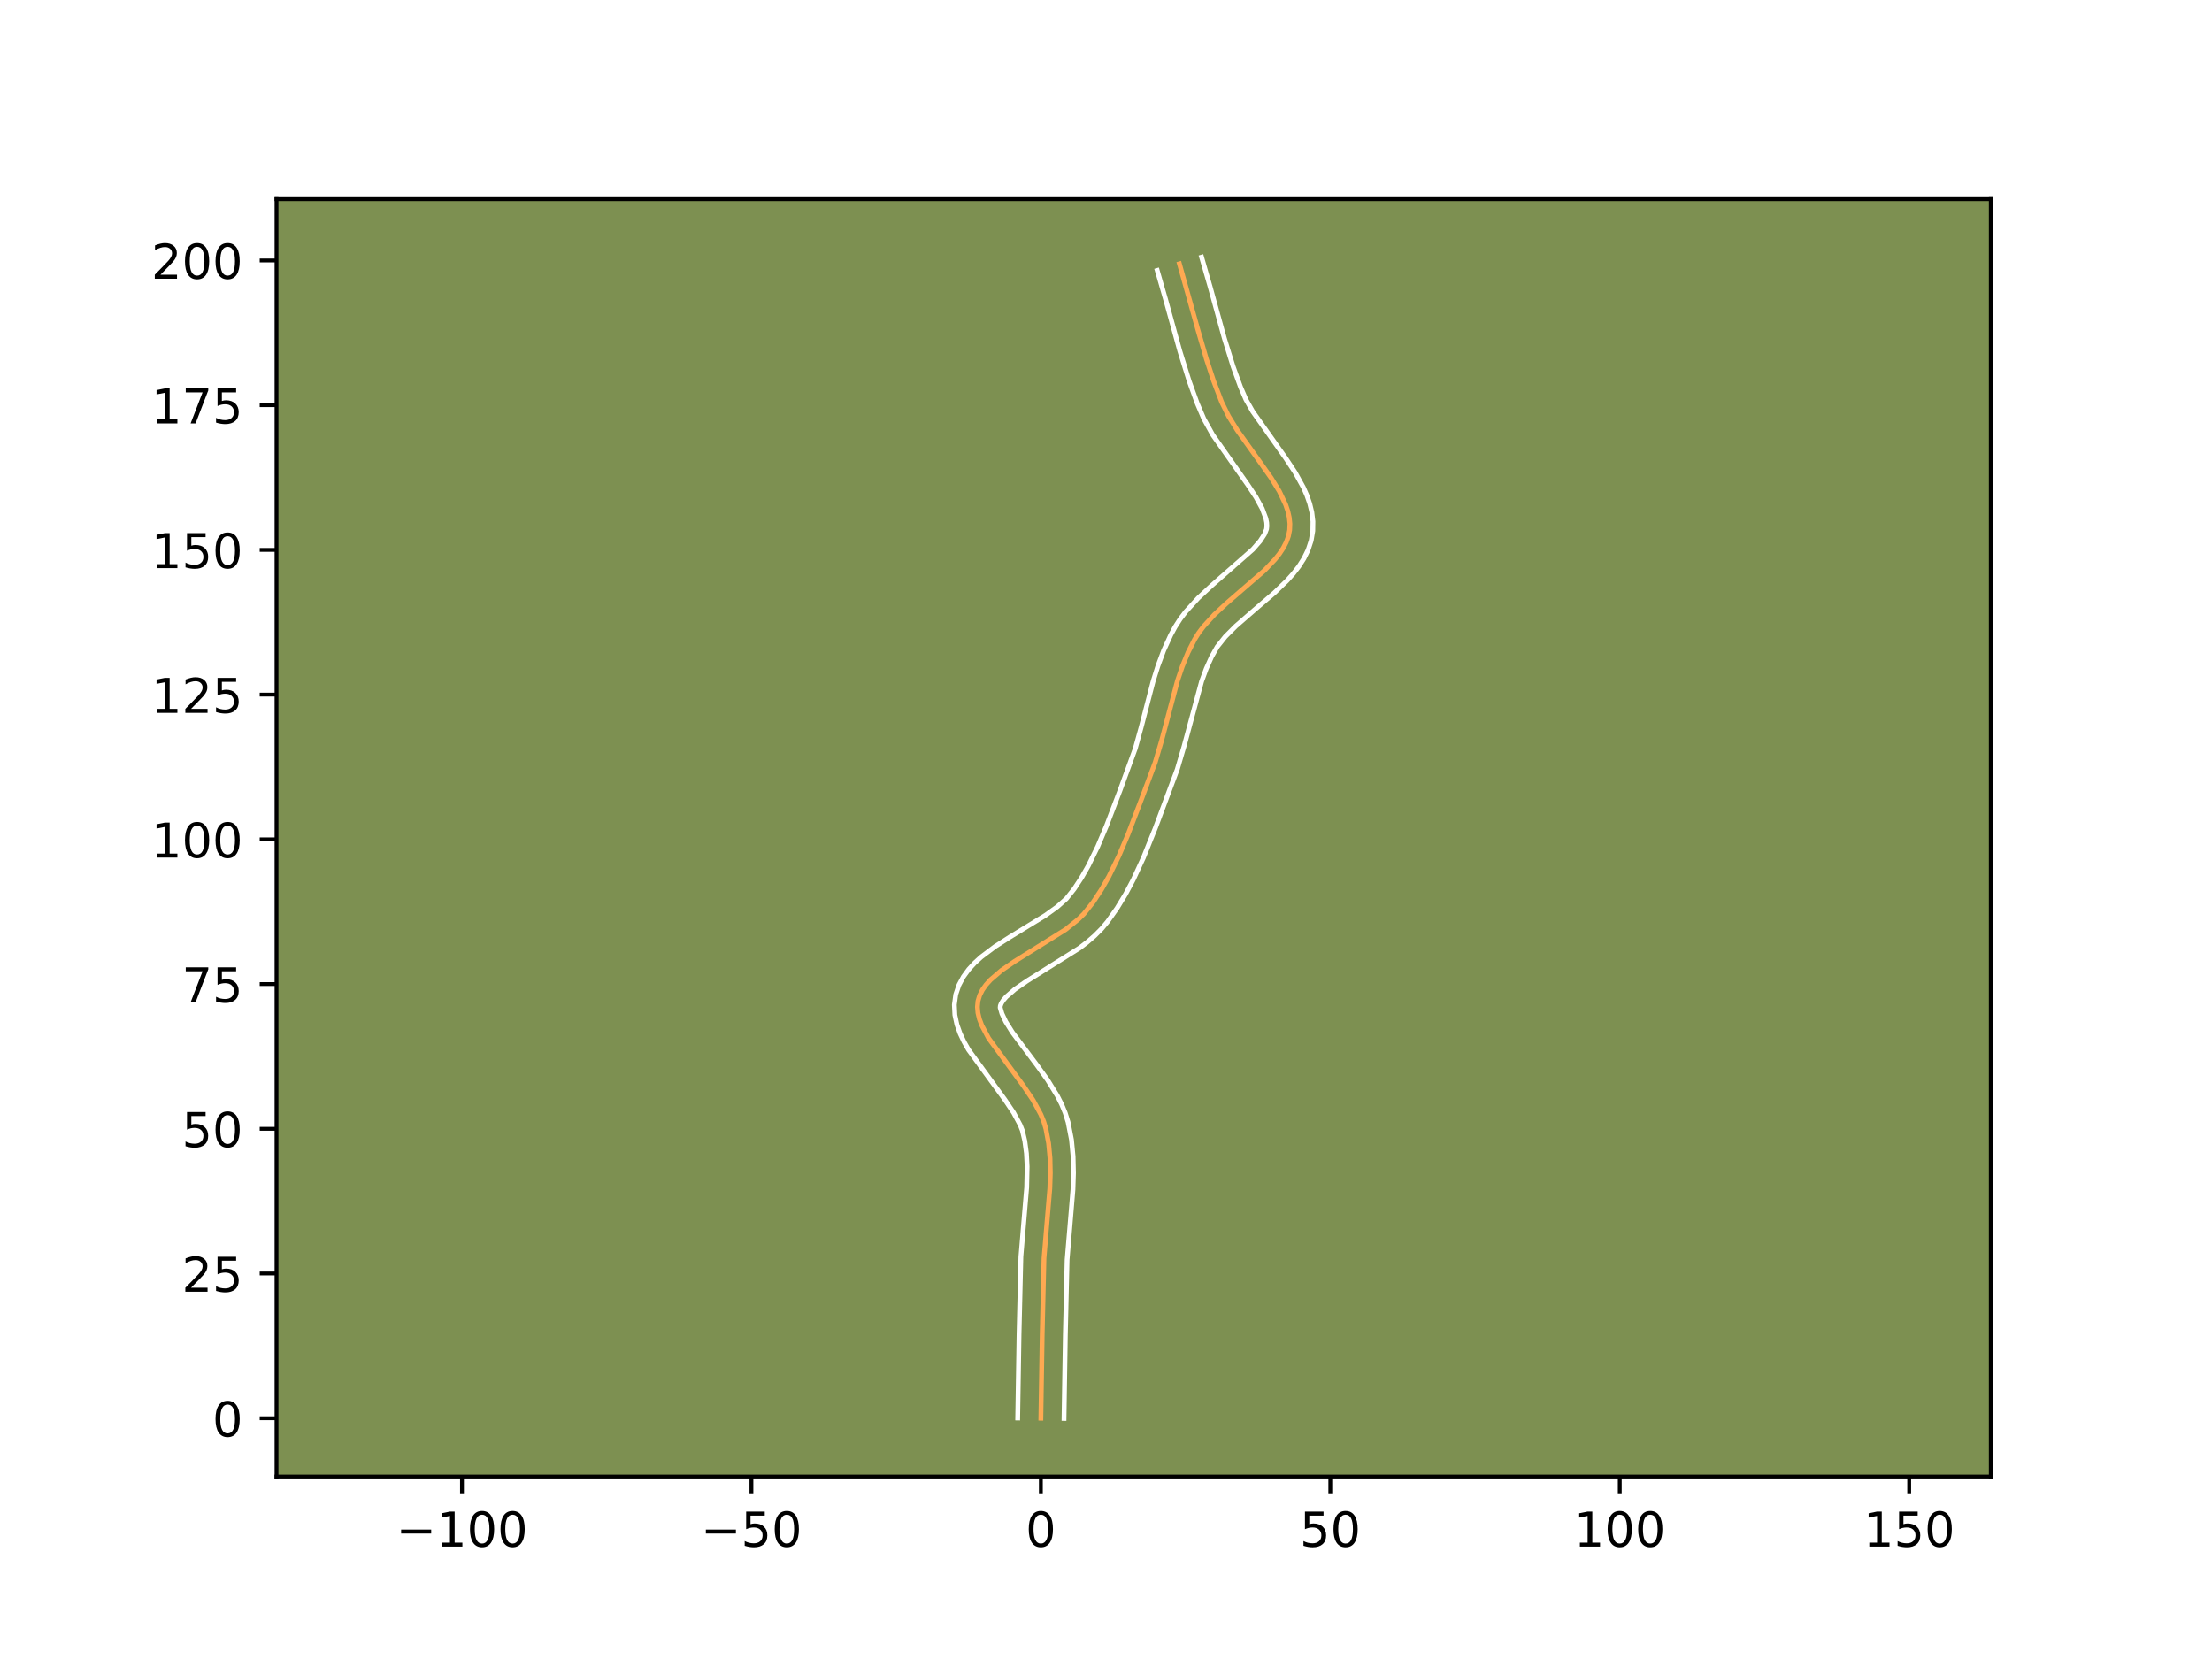 <?xml version="1.0" encoding="utf-8" standalone="no"?>
<!DOCTYPE svg PUBLIC "-//W3C//DTD SVG 1.1//EN"
  "http://www.w3.org/Graphics/SVG/1.1/DTD/svg11.dtd">
<!-- Created with matplotlib (https://matplotlib.org/) -->
<svg height="345.6pt" version="1.1" viewBox="0 0 460.8 345.6" width="460.8pt" xmlns="http://www.w3.org/2000/svg" xmlns:xlink="http://www.w3.org/1999/xlink">
 <defs>
  <style type="text/css">*{stroke-linecap:butt;stroke-linejoin:round;}</style>
 </defs>
 <g id="figure_1">
  <g id="patch_1">
   <path d="M 0 345.6 
L 460.8 345.6 
L 460.8 0 
L 0 0 
z
" style="fill:#ffffff;"/>
  </g>
  <g id="axes_1">
   <g id="patch_2">
    <path d="M 57.6 307.584 
L 414.72 307.584 
L 414.72 41.472 
L 57.6 41.472 
z
" style="fill:#7d9051;"/>
   </g>
   <g id="matplotlib.axis_1">
    <g id="xtick_1">
     <g id="line2d_1">
      <defs>
       <path d="M 0 0 
L 0 3.5 
" id="m651f485a05" style="stroke:#000000;stroke-width:0.8;"/>
      </defs>
      <g>
       <use style="stroke:#000000;stroke-width:0.8;" x="96.238" xlink:href="#m651f485a05" y="307.584"/>
      </g>
     </g>
     <g id="text_1">
      <!-- −100 -->
      <g transform="translate(82.504 322.182)scale(0.1 -0.1)">
       <defs>
        <path d="M 10.594 35.5 
L 73.188 35.5 
L 73.188 27.203 
L 10.594 27.203 
z
" id="DejaVuSans-8722"/>
        <path d="M 12.406 8.297 
L 28.516 8.297 
L 28.516 63.922 
L 10.984 60.406 
L 10.984 69.391 
L 28.422 72.906 
L 38.281 72.906 
L 38.281 8.297 
L 54.391 8.297 
L 54.391 0 
L 12.406 0 
z
" id="DejaVuSans-49"/>
        <path d="M 31.781 66.406 
Q 24.172 66.406 20.328 58.906 
Q 16.5 51.422 16.5 36.375 
Q 16.5 21.391 20.328 13.891 
Q 24.172 6.391 31.781 6.391 
Q 39.453 6.391 43.281 13.891 
Q 47.125 21.391 47.125 36.375 
Q 47.125 51.422 43.281 58.906 
Q 39.453 66.406 31.781 66.406 
z
M 31.781 74.219 
Q 44.047 74.219 50.516 64.516 
Q 56.984 54.828 56.984 36.375 
Q 56.984 17.969 50.516 8.266 
Q 44.047 -1.422 31.781 -1.422 
Q 19.531 -1.422 13.062 8.266 
Q 6.594 17.969 6.594 36.375 
Q 6.594 54.828 13.062 64.516 
Q 19.531 74.219 31.781 74.219 
z
" id="DejaVuSans-48"/>
       </defs>
       <use xlink:href="#DejaVuSans-8722"/>
       <use x="83.789" xlink:href="#DejaVuSans-49"/>
       <use x="147.412" xlink:href="#DejaVuSans-48"/>
       <use x="211.035" xlink:href="#DejaVuSans-48"/>
      </g>
     </g>
    </g>
    <g id="xtick_2">
     <g id="line2d_2">
      <g>
       <use style="stroke:#000000;stroke-width:0.8;" x="156.534" xlink:href="#m651f485a05" y="307.584"/>
      </g>
     </g>
     <g id="text_2">
      <!-- −50 -->
      <g transform="translate(145.982 322.182)scale(0.1 -0.1)">
       <defs>
        <path d="M 10.797 72.906 
L 49.516 72.906 
L 49.516 64.594 
L 19.828 64.594 
L 19.828 46.734 
Q 21.969 47.469 24.109 47.828 
Q 26.266 48.188 28.422 48.188 
Q 40.625 48.188 47.75 41.5 
Q 54.891 34.812 54.891 23.391 
Q 54.891 11.625 47.562 5.094 
Q 40.234 -1.422 26.906 -1.422 
Q 22.312 -1.422 17.547 -0.641 
Q 12.797 0.141 7.719 1.703 
L 7.719 11.625 
Q 12.109 9.234 16.797 8.062 
Q 21.484 6.891 26.703 6.891 
Q 35.156 6.891 40.078 11.328 
Q 45.016 15.766 45.016 23.391 
Q 45.016 31 40.078 35.438 
Q 35.156 39.891 26.703 39.891 
Q 22.75 39.891 18.812 39.016 
Q 14.891 38.141 10.797 36.281 
z
" id="DejaVuSans-53"/>
       </defs>
       <use xlink:href="#DejaVuSans-8722"/>
       <use x="83.789" xlink:href="#DejaVuSans-53"/>
       <use x="147.412" xlink:href="#DejaVuSans-48"/>
      </g>
     </g>
    </g>
    <g id="xtick_3">
     <g id="line2d_3">
      <g>
       <use style="stroke:#000000;stroke-width:0.8;" x="216.831" xlink:href="#m651f485a05" y="307.584"/>
      </g>
     </g>
     <g id="text_3">
      <!-- 0 -->
      <g transform="translate(213.65 322.182)scale(0.1 -0.1)">
       <use xlink:href="#DejaVuSans-48"/>
      </g>
     </g>
    </g>
    <g id="xtick_4">
     <g id="line2d_4">
      <g>
       <use style="stroke:#000000;stroke-width:0.8;" x="277.127" xlink:href="#m651f485a05" y="307.584"/>
      </g>
     </g>
     <g id="text_4">
      <!-- 50 -->
      <g transform="translate(270.765 322.182)scale(0.1 -0.1)">
       <use xlink:href="#DejaVuSans-53"/>
       <use x="63.623" xlink:href="#DejaVuSans-48"/>
      </g>
     </g>
    </g>
    <g id="xtick_5">
     <g id="line2d_5">
      <g>
       <use style="stroke:#000000;stroke-width:0.8;" x="337.424" xlink:href="#m651f485a05" y="307.584"/>
      </g>
     </g>
     <g id="text_5">
      <!-- 100 -->
      <g transform="translate(327.88 322.182)scale(0.1 -0.1)">
       <use xlink:href="#DejaVuSans-49"/>
       <use x="63.623" xlink:href="#DejaVuSans-48"/>
       <use x="127.246" xlink:href="#DejaVuSans-48"/>
      </g>
     </g>
    </g>
    <g id="xtick_6">
     <g id="line2d_6">
      <g>
       <use style="stroke:#000000;stroke-width:0.8;" x="397.72" xlink:href="#m651f485a05" y="307.584"/>
      </g>
     </g>
     <g id="text_6">
      <!-- 150 -->
      <g transform="translate(388.176 322.182)scale(0.1 -0.1)">
       <use xlink:href="#DejaVuSans-49"/>
       <use x="63.623" xlink:href="#DejaVuSans-53"/>
       <use x="127.246" xlink:href="#DejaVuSans-48"/>
      </g>
     </g>
    </g>
   </g>
   <g id="matplotlib.axis_2">
    <g id="ytick_1">
     <g id="line2d_7">
      <defs>
       <path d="M 0 0 
L -3.5 0 
" id="md0cc602045" style="stroke:#000000;stroke-width:0.8;"/>
      </defs>
      <g>
       <use style="stroke:#000000;stroke-width:0.8;" x="57.6" xlink:href="#md0cc602045" y="295.442"/>
      </g>
     </g>
     <g id="text_7">
      <!-- 0 -->
      <g transform="translate(44.237 299.241)scale(0.1 -0.1)">
       <use xlink:href="#DejaVuSans-48"/>
      </g>
     </g>
    </g>
    <g id="ytick_2">
     <g id="line2d_8">
      <g>
       <use style="stroke:#000000;stroke-width:0.8;" x="57.6" xlink:href="#md0cc602045" y="265.293"/>
      </g>
     </g>
     <g id="text_8">
      <!-- 25 -->
      <g transform="translate(37.875 269.093)scale(0.1 -0.1)">
       <defs>
        <path d="M 19.188 8.297 
L 53.609 8.297 
L 53.609 0 
L 7.328 0 
L 7.328 8.297 
Q 12.938 14.109 22.625 23.891 
Q 32.328 33.688 34.812 36.531 
Q 39.547 41.844 41.422 45.531 
Q 43.312 49.219 43.312 52.781 
Q 43.312 58.594 39.234 62.25 
Q 35.156 65.922 28.609 65.922 
Q 23.969 65.922 18.812 64.312 
Q 13.672 62.703 7.812 59.422 
L 7.812 69.391 
Q 13.766 71.781 18.938 73 
Q 24.125 74.219 28.422 74.219 
Q 39.75 74.219 46.484 68.547 
Q 53.219 62.891 53.219 53.422 
Q 53.219 48.922 51.531 44.891 
Q 49.859 40.875 45.406 35.406 
Q 44.188 33.984 37.641 27.219 
Q 31.109 20.453 19.188 8.297 
z
" id="DejaVuSans-50"/>
       </defs>
       <use xlink:href="#DejaVuSans-50"/>
       <use x="63.623" xlink:href="#DejaVuSans-53"/>
      </g>
     </g>
    </g>
    <g id="ytick_3">
     <g id="line2d_9">
      <g>
       <use style="stroke:#000000;stroke-width:0.8;" x="57.6" xlink:href="#md0cc602045" y="235.145"/>
      </g>
     </g>
     <g id="text_9">
      <!-- 50 -->
      <g transform="translate(37.875 238.944)scale(0.1 -0.1)">
       <use xlink:href="#DejaVuSans-53"/>
       <use x="63.623" xlink:href="#DejaVuSans-48"/>
      </g>
     </g>
    </g>
    <g id="ytick_4">
     <g id="line2d_10">
      <g>
       <use style="stroke:#000000;stroke-width:0.8;" x="57.6" xlink:href="#md0cc602045" y="204.997"/>
      </g>
     </g>
     <g id="text_10">
      <!-- 75 -->
      <g transform="translate(37.875 208.796)scale(0.1 -0.1)">
       <defs>
        <path d="M 8.203 72.906 
L 55.078 72.906 
L 55.078 68.703 
L 28.609 0 
L 18.312 0 
L 43.219 64.594 
L 8.203 64.594 
z
" id="DejaVuSans-55"/>
       </defs>
       <use xlink:href="#DejaVuSans-55"/>
       <use x="63.623" xlink:href="#DejaVuSans-53"/>
      </g>
     </g>
    </g>
    <g id="ytick_5">
     <g id="line2d_11">
      <g>
       <use style="stroke:#000000;stroke-width:0.8;" x="57.6" xlink:href="#md0cc602045" y="174.849"/>
      </g>
     </g>
     <g id="text_11">
      <!-- 100 -->
      <g transform="translate(31.512 178.648)scale(0.1 -0.1)">
       <use xlink:href="#DejaVuSans-49"/>
       <use x="63.623" xlink:href="#DejaVuSans-48"/>
       <use x="127.246" xlink:href="#DejaVuSans-48"/>
      </g>
     </g>
    </g>
    <g id="ytick_6">
     <g id="line2d_12">
      <g>
       <use style="stroke:#000000;stroke-width:0.8;" x="57.6" xlink:href="#md0cc602045" y="144.7"/>
      </g>
     </g>
     <g id="text_12">
      <!-- 125 -->
      <g transform="translate(31.512 148.5)scale(0.1 -0.1)">
       <use xlink:href="#DejaVuSans-49"/>
       <use x="63.623" xlink:href="#DejaVuSans-50"/>
       <use x="127.246" xlink:href="#DejaVuSans-53"/>
      </g>
     </g>
    </g>
    <g id="ytick_7">
     <g id="line2d_13">
      <g>
       <use style="stroke:#000000;stroke-width:0.8;" x="57.6" xlink:href="#md0cc602045" y="114.552"/>
      </g>
     </g>
     <g id="text_13">
      <!-- 150 -->
      <g transform="translate(31.512 118.351)scale(0.1 -0.1)">
       <use xlink:href="#DejaVuSans-49"/>
       <use x="63.623" xlink:href="#DejaVuSans-53"/>
       <use x="127.246" xlink:href="#DejaVuSans-48"/>
      </g>
     </g>
    </g>
    <g id="ytick_8">
     <g id="line2d_14">
      <g>
       <use style="stroke:#000000;stroke-width:0.8;" x="57.6" xlink:href="#md0cc602045" y="84.404"/>
      </g>
     </g>
     <g id="text_14">
      <!-- 175 -->
      <g transform="translate(31.512 88.203)scale(0.1 -0.1)">
       <use xlink:href="#DejaVuSans-49"/>
       <use x="63.623" xlink:href="#DejaVuSans-55"/>
       <use x="127.246" xlink:href="#DejaVuSans-53"/>
      </g>
     </g>
    </g>
    <g id="ytick_9">
     <g id="line2d_15">
      <g>
       <use style="stroke:#000000;stroke-width:0.8;" x="57.6" xlink:href="#md0cc602045" y="54.256"/>
      </g>
     </g>
     <g id="text_15">
      <!-- 200 -->
      <g transform="translate(31.512 58.055)scale(0.1 -0.1)">
       <use xlink:href="#DejaVuSans-50"/>
       <use x="63.623" xlink:href="#DejaVuSans-48"/>
       <use x="127.246" xlink:href="#DejaVuSans-48"/>
      </g>
     </g>
    </g>
   </g>
   <g id="line2d_16">
    <path clip-path="url(#p8b34a7f159)" d="M 216.831 295.442 
L 217.108 277.99 
L 217.485 262.107 
L 218.024 255.659 
L 218.697 247.598 
L 218.802 244.413 
L 218.735 241.269 
L 218.446 238.179 
L 217.883 235.154 
L 217.436 233.661 
L 216.827 232.168 
L 215.215 229.192 
L 213.228 226.241 
L 205.946 216.286 
L 204.522 213.602 
L 204.033 212.296 
L 203.723 211.014 
L 203.614 209.76 
L 203.729 208.535 
L 204.079 207.354 
L 204.642 206.229 
L 205.399 205.153 
L 206.329 204.119 
L 208.622 202.151 
L 211.356 200.272 
L 221.99 193.63 
L 224.645 191.495 
L 225.804 190.354 
L 227.744 187.907 
L 229.452 185.301 
L 231.004 182.568 
L 233.095 178.281 
L 234.974 173.84 
L 237.854 166.306 
L 240.639 158.842 
L 241.995 154.232 
L 245.283 141.823 
L 246.294 138.831 
L 247.477 135.935 
L 248.882 133.16 
L 249.72 131.827 
L 250.691 130.534 
L 252.953 128.049 
L 255.512 125.669 
L 263.419 118.82 
L 265.613 116.519 
L 266.54 115.347 
L 267.328 114.154 
L 267.957 112.935 
L 268.408 111.688 
L 268.661 110.407 
L 268.71 109.1 
L 268.574 107.778 
L 268.27 106.443 
L 267.814 105.095 
L 266.517 102.362 
L 264.822 99.585 
L 261.831 95.35 
L 257.73 89.604 
L 255.94 86.702 
L 254.507 83.787 
L 252.816 79.359 
L 251.329 74.846 
L 249.553 68.744 
L 245.693 54.956 
L 245.693 54.956 
" style="fill:none;stroke:#fea952;stroke-linecap:square;"/>
   </g>
   <g id="line2d_17">
    <path clip-path="url(#p8b34a7f159)" d="M 212.007 295.395 
L 212.286 277.892 
L 212.672 261.781 
L 213.222 255.195 
L 213.878 247.385 
L 213.973 243.013 
L 213.829 240.264 
L 213.483 237.659 
L 212.97 235.482 
L 212.516 234.332 
L 211.166 231.814 
L 209.344 229.101 
L 201.766 218.693 
L 200.828 217.038 
L 200.005 215.294 
L 199.345 213.431 
L 198.917 211.431 
L 198.811 209.307 
L 199.104 207.166 
L 199.766 205.194 
L 200.697 203.454 
L 201.812 201.928 
L 203.056 200.575 
L 204.397 199.354 
L 207.288 197.178 
L 210.348 195.218 
L 217.787 190.675 
L 220.237 188.914 
L 222.131 187.227 
L 223.755 185.194 
L 225.292 182.858 
L 226.717 180.356 
L 228.68 176.338 
L 230.487 172.068 
L 233.34 164.604 
L 236.489 155.963 
L 237.729 151.486 
L 240.206 141.964 
L 241.221 138.712 
L 242.429 135.466 
L 243.895 132.257 
L 244.799 130.591 
L 245.863 128.931 
L 247.037 127.386 
L 249.614 124.568 
L 252.356 122.021 
L 260.99 114.438 
L 262.514 112.689 
L 263.42 111.296 
L 263.841 110.224 
L 263.912 109.594 
L 263.871 108.851 
L 263.7 107.988 
L 262.936 105.943 
L 261.644 103.573 
L 259.934 100.975 
L 252.647 90.609 
L 250.78 87.243 
L 249.41 84.04 
L 247.719 79.37 
L 245.781 73.131 
L 242.808 62.358 
L 241.073 56.345 
L 241.073 56.345 
" style="fill:none;stroke:#ffffff;stroke-linecap:square;"/>
   </g>
   <g id="line2d_18">
    <path clip-path="url(#p8b34a7f159)" d="M 221.654 295.488 
L 221.931 278.087 
L 222.298 262.434 
L 222.825 256.122 
L 223.516 247.81 
L 223.626 244.386 
L 223.546 240.917 
L 223.209 237.415 
L 222.504 233.771 
L 221.902 231.839 
L 221.138 230.004 
L 220.249 228.252 
L 218.21 224.949 
L 215.992 221.86 
L 210.885 215.036 
L 209.508 212.828 
L 208.721 211.16 
L 208.355 209.904 
L 208.392 209.515 
L 208.588 209.005 
L 208.987 208.378 
L 209.601 207.663 
L 211.431 206.073 
L 213.908 204.366 
L 224.908 197.471 
L 226.496 196.256 
L 228.028 194.934 
L 229.478 193.481 
L 230.708 192.017 
L 232.699 189.195 
L 234.474 186.271 
L 236.067 183.272 
L 238.185 178.69 
L 240.658 172.543 
L 245.239 160.291 
L 246.66 155.458 
L 250.319 141.921 
L 251.293 139.274 
L 252.403 136.805 
L 253.577 134.724 
L 255.256 132.616 
L 257.436 130.43 
L 261.316 127.054 
L 265.466 123.497 
L 268.142 120.913 
L 269.397 119.511 
L 270.566 118.004 
L 271.614 116.366 
L 272.493 114.575 
L 273.14 112.623 
L 273.481 110.589 
L 273.509 108.606 
L 273.277 106.706 
L 272.839 104.898 
L 272.24 103.176 
L 271.512 101.526 
L 269.777 98.384 
L 267.8 95.389 
L 260.952 85.7 
L 259.561 83.248 
L 258.424 80.604 
L 256.883 76.355 
L 255.056 70.477 
L 252.102 59.772 
L 250.312 53.568 
L 250.312 53.568 
" style="fill:none;stroke:#ffffff;stroke-linecap:square;"/>
   </g>
   <g id="patch_3">
    <path d="M 57.6 307.584 
L 57.6 41.472 
" style="fill:none;stroke:#000000;stroke-linecap:square;stroke-linejoin:miter;stroke-width:0.8;"/>
   </g>
   <g id="patch_4">
    <path d="M 414.72 307.584 
L 414.72 41.472 
" style="fill:none;stroke:#000000;stroke-linecap:square;stroke-linejoin:miter;stroke-width:0.8;"/>
   </g>
   <g id="patch_5">
    <path d="M 57.6 307.584 
L 414.72 307.584 
" style="fill:none;stroke:#000000;stroke-linecap:square;stroke-linejoin:miter;stroke-width:0.8;"/>
   </g>
   <g id="patch_6">
    <path d="M 57.6 41.472 
L 414.72 41.472 
" style="fill:none;stroke:#000000;stroke-linecap:square;stroke-linejoin:miter;stroke-width:0.8;"/>
   </g>
  </g>
 </g>
 <defs>
  <clipPath id="p8b34a7f159">
   <rect height="266.112" width="357.12" x="57.6" y="41.472"/>
  </clipPath>
 </defs>
</svg>
